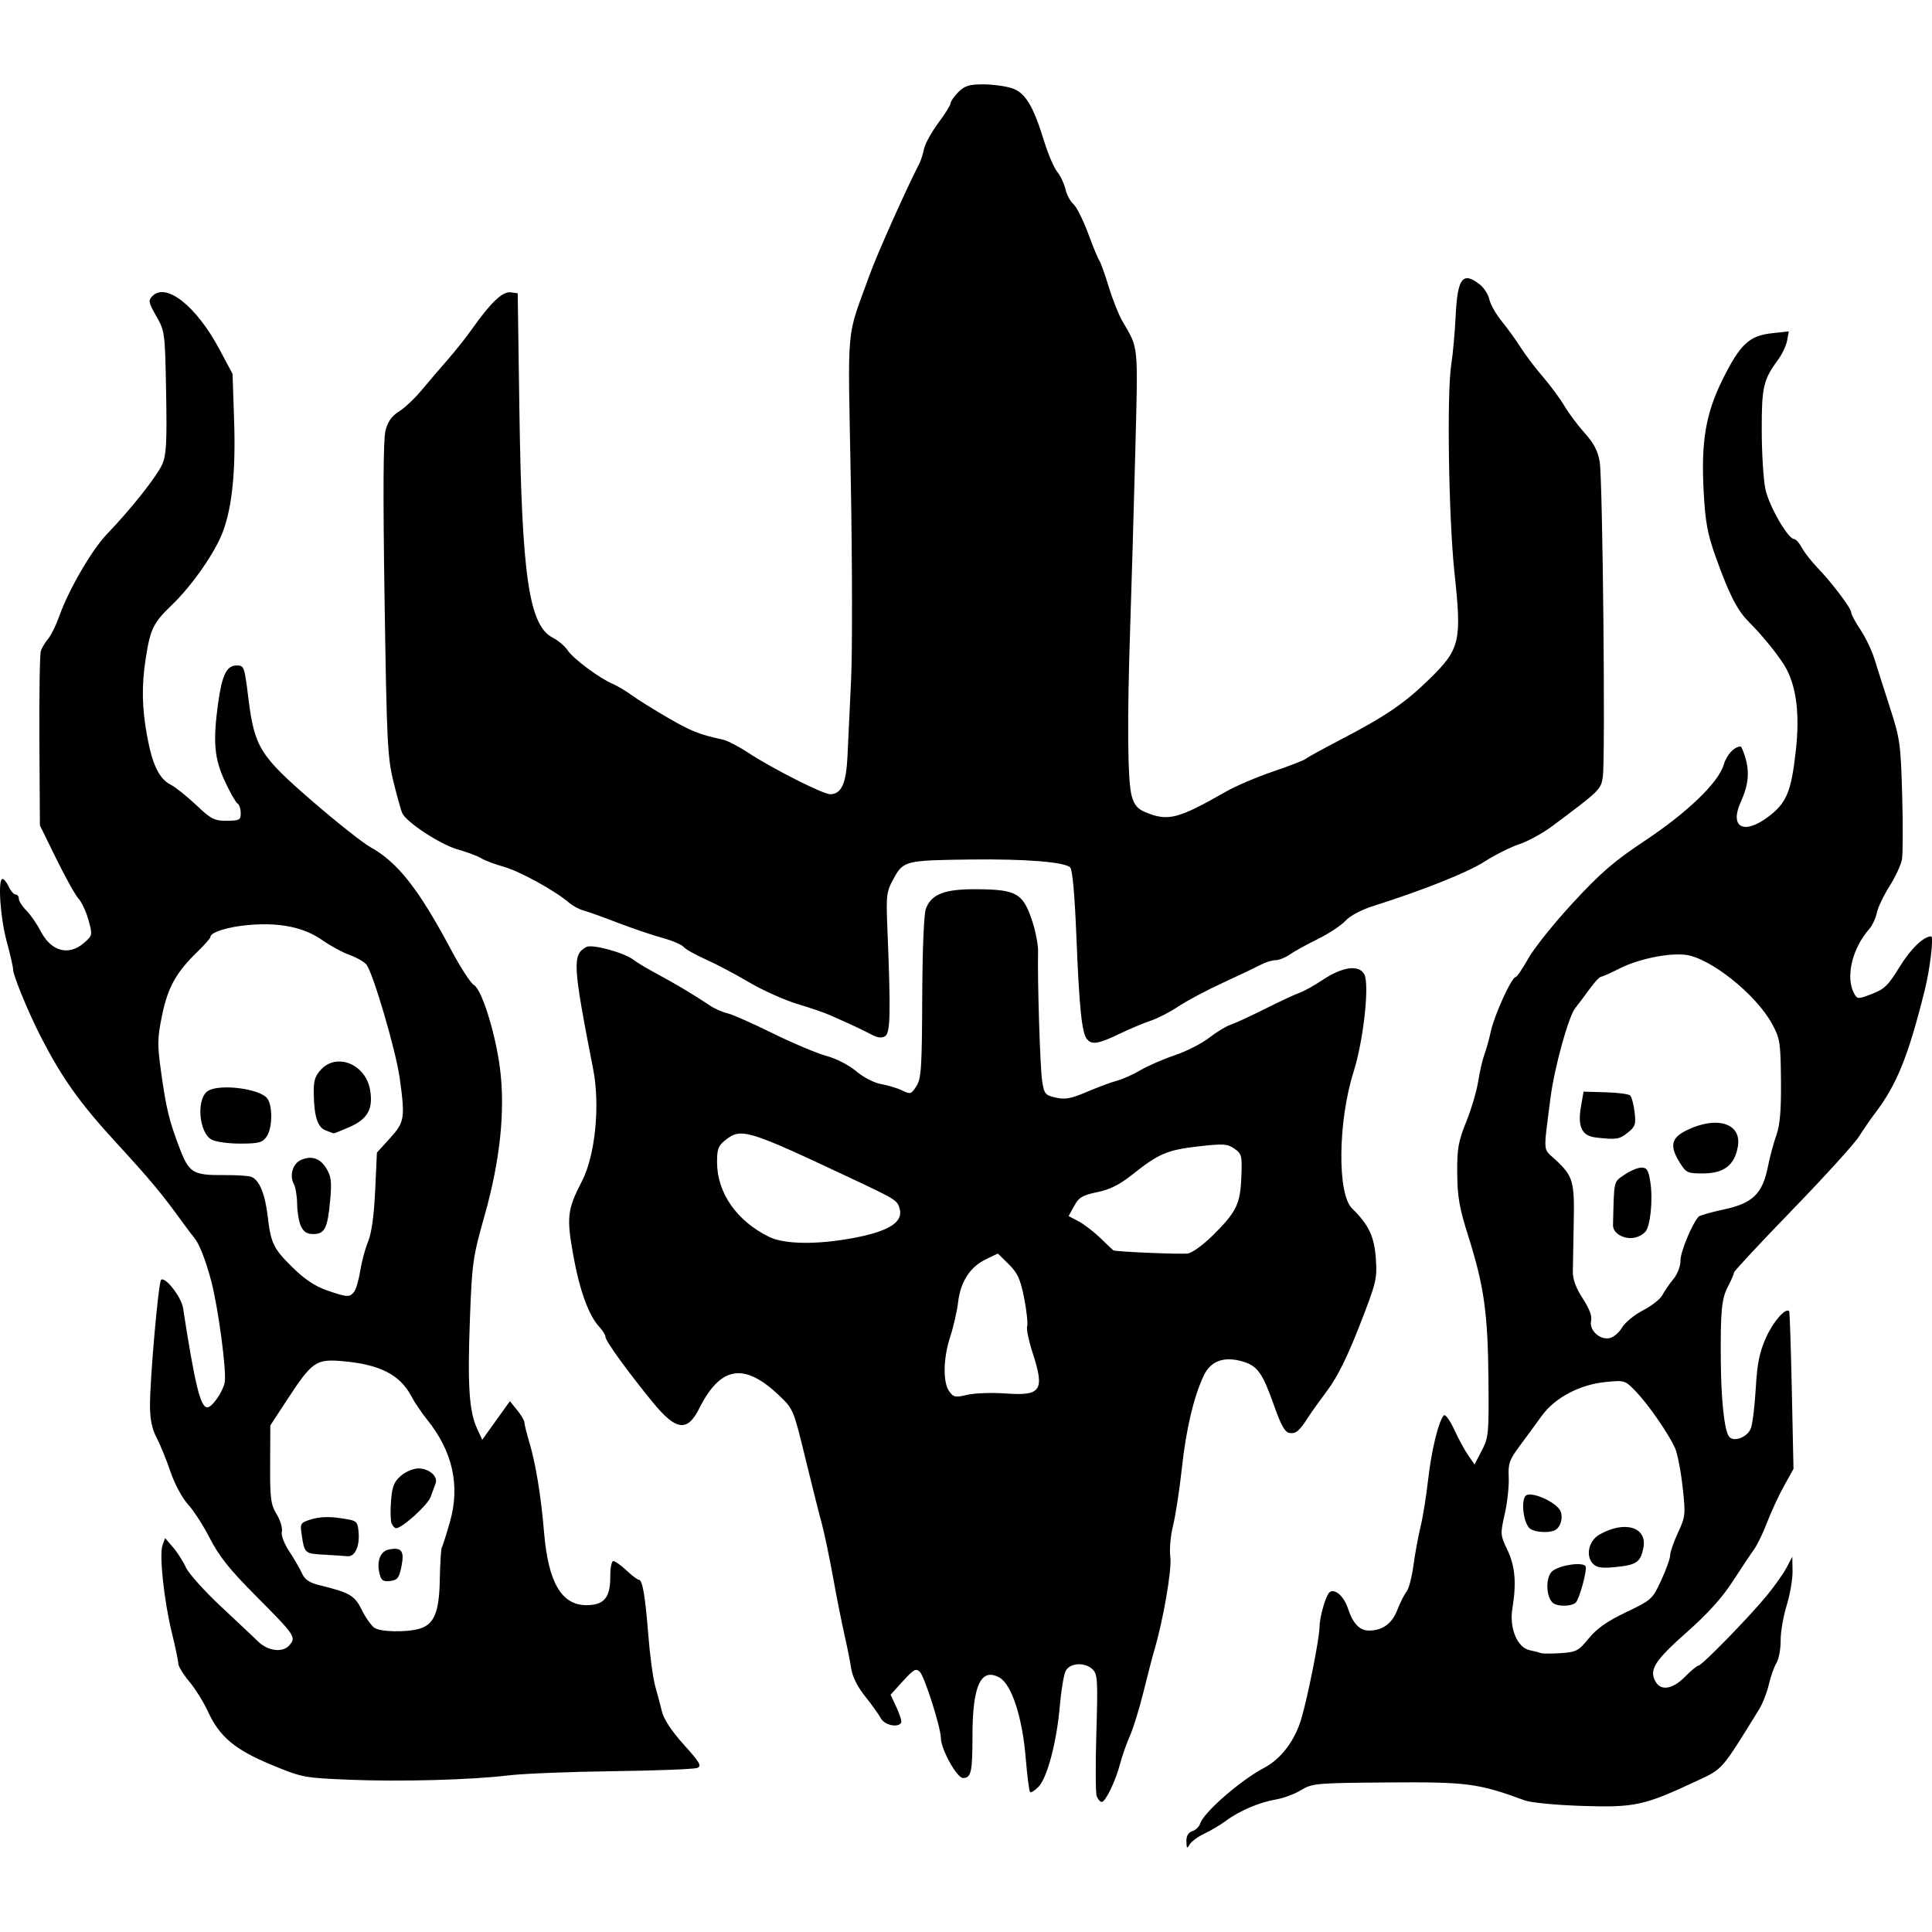 <?xml version="1.0" encoding="UTF-8" standalone="no"?>
<!-- Created with Inkscape (http://www.inkscape.org/) -->

<svg
   xmlns:dc="http://purl.org/dc/elements/1.1/"
   xmlns:cc="http://creativecommons.org/ns#"
   xmlns:rdf="http://www.w3.org/1999/02/22-rdf-syntax-ns#"
   xmlns:svg="http://www.w3.org/2000/svg"
   xmlns="http://www.w3.org/2000/svg"
   xmlns:sodipodi="http://sodipodi.sourceforge.net/DTD/sodipodi-0.dtd"
   xmlns:inkscape="http://www.inkscape.org/namespaces/inkscape"
   width="215"
   height="215"
   viewBox="0 0 56.885 56.885"
   version="1.1"
   id="svg8"
   inkscape:version="0.92.3 (2405546, 2018-03-11)"
   sodipodi:docname="death.svg">
  <defs
     id="defs2" />
  <sodipodi:namedview
     id="base"
     pagecolor="#ffffff"
     bordercolor="#666666"
     borderopacity="1.0"
     inkscape:pageopacity="0.0"
     inkscape:pageshadow="2"
     inkscape:zoom="1.4142136"
     inkscape:cx="25.522205"
     inkscape:cy="276.28314"
     inkscape:document-units="px"
     inkscape:current-layer="layer1"
     showgrid="false"
     units="px"
     inkscape:window-width="1920"
     inkscape:window-height="1017"
     inkscape:window-x="-8"
     inkscape:window-y="-8"
     inkscape:window-maximized="1" />
  <g
     inkscape:label="Layer 1"
     inkscape:groupmode="layer"
     id="layer1"
     transform="translate(0,-240.115)">
    <path
       style="fill:#000000;stroke-width:0.092"
       d="m 34.931,294.337 c -0.003,-0.166 0.055,-0.267 0.175,-0.306 0.099,-0.032 0.202,-0.132 0.23,-0.222 0.102,-0.329 1.189,-1.277 1.889,-1.645 0.493,-0.26 0.899,-0.796 1.089,-1.437 0.196,-0.663 0.539,-2.395 0.538,-2.712 -0.001,-0.24 0.147,-0.798 0.258,-0.974 0.129,-0.204 0.443,0.026 0.573,0.42 0.153,0.463 0.349,0.668 0.638,0.664 0.393,-0.005 0.669,-0.211 0.824,-0.616 0.081,-0.21 0.201,-0.447 0.267,-0.527 0.066,-0.08 0.158,-0.427 0.204,-0.771 0.046,-0.344 0.14,-0.857 0.209,-1.139 0.069,-0.282 0.17,-0.909 0.224,-1.391 0.097,-0.858 0.306,-1.717 0.459,-1.89 0.044,-0.049 0.176,0.128 0.308,0.413 0.127,0.275 0.314,0.619 0.415,0.764 l 0.184,0.265 0.213,-0.407 c 0.202,-0.385 0.212,-0.497 0.197,-2.115 -0.018,-1.939 -0.13,-2.731 -0.591,-4.191 -0.266,-0.841 -0.323,-1.166 -0.328,-1.86 -0.006,-0.724 0.031,-0.935 0.265,-1.515 0.15,-0.371 0.308,-0.907 0.353,-1.193 0.044,-0.285 0.126,-0.639 0.181,-0.786 0.055,-0.147 0.142,-0.459 0.193,-0.694 0.102,-0.47 0.61,-1.585 0.723,-1.586 0.039,-2.6e-4 0.208,-0.247 0.376,-0.548 0.167,-0.301 0.758,-1.038 1.312,-1.638 0.82,-0.887 1.213,-1.227 2.11,-1.823 1.26,-0.836 2.18,-1.721 2.332,-2.243 0.086,-0.295 0.311,-0.538 0.499,-0.539 0.027,-2e-4 0.096,0.169 0.153,0.376 0.112,0.403 0.067,0.784 -0.148,1.256 -0.338,0.743 0.082,0.978 0.797,0.445 0.554,-0.413 0.692,-0.745 0.827,-1.989 0.11,-1.015 0.02,-1.792 -0.273,-2.36 -0.163,-0.316 -0.682,-0.967 -1.108,-1.391 -0.348,-0.346 -0.587,-0.815 -0.981,-1.919 -0.242,-0.679 -0.306,-1.023 -0.354,-1.908 -0.081,-1.482 0.057,-2.308 0.553,-3.309 0.514,-1.038 0.784,-1.295 1.443,-1.368 l 0.509,-0.057 -0.048,0.266 c -0.026,0.146 -0.139,0.391 -0.251,0.545 -0.453,0.62 -0.499,0.813 -0.497,2.101 7.93e-4,0.675 0.049,1.455 0.108,1.733 0.104,0.495 0.667,1.473 0.847,1.471 0.049,-2.7e-4 0.15,0.113 0.225,0.252 0.075,0.139 0.275,0.397 0.445,0.574 0.439,0.456 1.008,1.207 1.009,1.332 2.65e-4,0.058 0.123,0.289 0.273,0.512 0.15,0.223 0.336,0.613 0.414,0.867 0.078,0.253 0.283,0.896 0.455,1.428 0.295,0.911 0.316,1.06 0.359,2.573 0.025,0.883 0.022,1.737 -0.007,1.897 -0.029,0.16 -0.194,0.515 -0.367,0.788 -0.173,0.273 -0.341,0.625 -0.373,0.784 -0.032,0.158 -0.132,0.371 -0.222,0.473 -0.507,0.576 -0.705,1.423 -0.445,1.9 0.092,0.17 0.11,0.17 0.523,0.013 0.366,-0.139 0.483,-0.254 0.816,-0.798 0.322,-0.526 0.704,-0.896 0.928,-0.898 0.081,-7.9e-4 -0.033,0.96 -0.185,1.571 -0.495,1.986 -0.828,2.804 -1.491,3.67 -0.112,0.147 -0.315,0.442 -0.45,0.655 -0.135,0.213 -1.019,1.185 -1.963,2.16 -0.945,0.975 -1.718,1.805 -1.717,1.844 2.65e-4,0.04 -0.076,0.218 -0.17,0.397 -0.195,0.37 -0.229,0.72 -0.217,2.214 0.009,1.122 0.101,1.994 0.233,2.204 0.123,0.196 0.551,0.043 0.654,-0.234 0.048,-0.129 0.112,-0.657 0.142,-1.173 0.043,-0.74 0.107,-1.057 0.304,-1.497 0.211,-0.47 0.572,-0.883 0.68,-0.776 0.016,0.016 0.051,1.068 0.078,2.337 l 0.049,2.308 -0.283,0.51 c -0.155,0.28 -0.377,0.76 -0.494,1.066 -0.116,0.306 -0.287,0.66 -0.38,0.788 -0.093,0.128 -0.375,0.551 -0.627,0.94 -0.316,0.489 -0.74,0.959 -1.37,1.516 -0.928,0.822 -1.1,1.092 -0.913,1.435 0.159,0.292 0.506,0.238 0.875,-0.137 0.176,-0.179 0.354,-0.326 0.395,-0.326 0.098,-7.9e-4 1.461,-1.396 1.998,-2.046 0.232,-0.281 0.499,-0.657 0.593,-0.835 l 0.171,-0.324 0.007,0.426 c 0.004,0.235 -0.074,0.687 -0.173,1.006 -0.099,0.319 -0.179,0.783 -0.177,1.032 0.002,0.249 -0.053,0.545 -0.122,0.658 -0.069,0.113 -0.17,0.4 -0.226,0.638 -0.055,0.238 -0.186,0.571 -0.291,0.741 -1.114,1.802 -1.058,1.737 -1.81,2.09 -1.568,0.735 -1.837,0.795 -3.378,0.746 -0.785,-0.025 -1.526,-0.096 -1.709,-0.164 -1.359,-0.501 -1.698,-0.546 -4.019,-0.528 -2.133,0.016 -2.231,0.025 -2.567,0.227 -0.192,0.116 -0.524,0.239 -0.737,0.274 -0.478,0.079 -1.083,0.336 -1.472,0.627 -0.162,0.121 -0.448,0.291 -0.636,0.379 -0.188,0.087 -0.383,0.231 -0.433,0.318 -0.077,0.135 -0.092,0.122 -0.096,-0.088 z m 11.849,-5.983 c 0.238,-0.291 0.541,-0.504 1.098,-0.77 0.752,-0.36 0.775,-0.38 1.034,-0.939 0.146,-0.314 0.264,-0.646 0.264,-0.738 -7.94e-4,-0.092 0.103,-0.391 0.23,-0.665 0.221,-0.477 0.227,-0.534 0.135,-1.357 -0.053,-0.473 -0.153,-0.983 -0.222,-1.135 -0.198,-0.432 -0.781,-1.276 -1.144,-1.655 -0.327,-0.341 -0.335,-0.344 -0.898,-0.289 -0.77,0.076 -1.501,0.465 -1.889,1.005 -0.165,0.229 -0.454,0.625 -0.644,0.879 -0.303,0.407 -0.342,0.518 -0.322,0.926 0.012,0.255 -0.04,0.738 -0.116,1.073 -0.135,0.594 -0.133,0.621 0.077,1.061 0.228,0.478 0.271,0.979 0.147,1.724 -0.095,0.573 0.142,1.151 0.504,1.227 0.132,0.028 0.281,0.066 0.332,0.086 0.051,0.019 0.316,0.02 0.589,0.002 0.458,-0.031 0.522,-0.064 0.825,-0.435 z m -1.042,-1.031 c -0.226,-0.163 -0.241,-0.793 -0.022,-0.956 0.24,-0.178 0.886,-0.268 0.969,-0.135 0.056,0.089 -0.178,0.957 -0.288,1.068 -0.11,0.112 -0.516,0.126 -0.659,0.022 z m 1.173,-1.157 c -0.235,-0.232 -0.14,-0.684 0.183,-0.868 0.746,-0.425 1.416,-0.22 1.292,0.396 -0.084,0.416 -0.199,0.497 -0.8,0.559 -0.407,0.042 -0.564,0.022 -0.675,-0.087 z m -1.893,-1.072 c -0.177,-0.209 -0.234,-0.823 -0.089,-0.945 0.144,-0.121 0.785,0.14 0.983,0.401 0.124,0.164 0.07,0.488 -0.101,0.603 -0.177,0.118 -0.675,0.082 -0.793,-0.058 z m 2.74,-5.889 c 0.083,-0.146 0.359,-0.374 0.614,-0.506 0.255,-0.132 0.512,-0.333 0.572,-0.448 0.059,-0.115 0.205,-0.327 0.323,-0.471 0.127,-0.154 0.214,-0.384 0.213,-0.556 -0.002,-0.249 0.337,-1.067 0.533,-1.286 0.033,-0.036 0.37,-0.133 0.749,-0.214 0.843,-0.18 1.133,-0.461 1.29,-1.252 0.056,-0.284 0.169,-0.703 0.25,-0.932 0.109,-0.307 0.144,-0.733 0.136,-1.617 -0.011,-1.12 -0.028,-1.231 -0.261,-1.66 -0.474,-0.873 -1.834,-1.956 -2.558,-2.036 -0.519,-0.057 -1.396,0.129 -1.952,0.413 -0.246,0.126 -0.483,0.231 -0.526,0.233 -0.043,0.002 -0.191,0.159 -0.328,0.349 -0.137,0.19 -0.332,0.449 -0.433,0.577 -0.2,0.253 -0.614,1.753 -0.727,2.637 -0.214,1.674 -0.229,1.479 0.135,1.816 0.531,0.493 0.574,0.639 0.548,1.872 -0.013,0.609 -0.024,1.257 -0.026,1.44 -0.002,0.222 0.095,0.482 0.293,0.785 0.193,0.297 0.279,0.522 0.246,0.651 -0.068,0.27 0.248,0.573 0.538,0.515 0.121,-0.024 0.288,-0.164 0.37,-0.31 z m -0.038,-2.704 c -0.147,-0.073 -0.23,-0.189 -0.227,-0.319 0.033,-1.348 0.012,-1.254 0.335,-1.477 0.167,-0.116 0.392,-0.211 0.5,-0.212 0.163,-0.001 0.208,0.071 0.263,0.422 0.084,0.53 2.52e-4,1.329 -0.154,1.477 -0.195,0.187 -0.473,0.229 -0.717,0.108 z m 1.746,-2.143 c -0.318,-0.506 -0.266,-0.743 0.215,-0.973 0.889,-0.426 1.609,-0.187 1.487,0.493 -0.097,0.541 -0.404,0.781 -1.003,0.786 -0.473,0.004 -0.517,-0.015 -0.699,-0.306 z m -2.488,-0.753 c -0.403,-0.047 -0.532,-0.319 -0.429,-0.908 l 0.077,-0.44 0.646,0.018 c 0.356,0.01 0.683,0.052 0.727,0.095 0.044,0.043 0.102,0.261 0.129,0.486 0.044,0.363 0.021,0.431 -0.203,0.61 -0.247,0.198 -0.334,0.21 -0.948,0.14 z m -14.686,19.408 c -0.034,-0.088 -0.04,-0.931 -0.011,-1.873 0.046,-1.546 0.036,-1.729 -0.108,-1.87 -0.226,-0.223 -0.669,-0.199 -0.795,0.042 -0.056,0.107 -0.134,0.575 -0.174,1.04 -0.089,1.051 -0.37,2.112 -0.629,2.376 -0.108,0.11 -0.219,0.177 -0.246,0.151 -0.027,-0.027 -0.085,-0.477 -0.128,-0.999 -0.1,-1.214 -0.416,-2.177 -0.779,-2.375 -0.543,-0.295 -0.789,0.244 -0.789,1.728 5e-6,1.059 -0.039,1.231 -0.278,1.233 -0.18,10e-4 -0.65,-0.847 -0.652,-1.179 -0.002,-0.307 -0.479,-1.806 -0.618,-1.945 -0.115,-0.115 -0.18,-0.079 -0.498,0.27 l -0.365,0.402 0.177,0.378 c 0.097,0.208 0.157,0.409 0.134,0.448 -0.095,0.156 -0.491,0.068 -0.598,-0.133 -0.061,-0.114 -0.269,-0.404 -0.462,-0.645 -0.226,-0.282 -0.373,-0.577 -0.412,-0.828 -0.033,-0.214 -0.122,-0.659 -0.198,-0.989 -0.075,-0.33 -0.228,-1.097 -0.338,-1.706 -0.111,-0.609 -0.259,-1.314 -0.329,-1.567 -0.07,-0.253 -0.287,-1.115 -0.482,-1.916 -0.352,-1.449 -0.356,-1.457 -0.784,-1.863 -1.023,-0.971 -1.717,-0.854 -2.344,0.396 -0.35,0.698 -0.684,0.651 -1.373,-0.194 -0.739,-0.905 -1.384,-1.797 -1.385,-1.915 -4.23e-4,-0.057 -0.079,-0.187 -0.175,-0.289 -0.313,-0.331 -0.585,-1.071 -0.771,-2.102 -0.205,-1.131 -0.179,-1.36 0.252,-2.194 0.392,-0.759 0.54,-2.23 0.332,-3.296 -0.603,-3.085 -0.619,-3.374 -0.203,-3.601 0.174,-0.095 1.146,0.174 1.406,0.389 0.077,0.063 0.39,0.25 0.696,0.414 0.55,0.296 1.067,0.605 1.544,0.924 0.135,0.09 0.365,0.192 0.51,0.225 0.145,0.033 0.743,0.297 1.329,0.587 0.586,0.289 1.296,0.589 1.577,0.665 0.296,0.08 0.669,0.272 0.887,0.455 0.217,0.183 0.529,0.343 0.739,0.379 0.2,0.035 0.477,0.119 0.616,0.188 0.236,0.117 0.262,0.109 0.415,-0.127 0.143,-0.222 0.164,-0.534 0.172,-2.611 0.006,-1.42 0.049,-2.462 0.109,-2.618 0.165,-0.432 0.553,-0.579 1.51,-0.571 1.139,0.009 1.337,0.118 1.599,0.874 0.111,0.322 0.198,0.749 0.193,0.95 -0.021,0.842 0.06,3.443 0.12,3.823 0.059,0.381 0.09,0.417 0.402,0.489 0.276,0.063 0.446,0.031 0.922,-0.172 0.321,-0.137 0.717,-0.284 0.881,-0.327 0.163,-0.042 0.474,-0.181 0.69,-0.309 0.216,-0.127 0.67,-0.325 1.009,-0.439 0.339,-0.114 0.794,-0.346 1.012,-0.515 0.218,-0.169 0.5,-0.34 0.626,-0.381 0.127,-0.041 0.589,-0.254 1.028,-0.474 0.439,-0.22 0.893,-0.432 1.01,-0.47 0.117,-0.038 0.42,-0.207 0.674,-0.376 0.593,-0.394 1.077,-0.459 1.232,-0.165 0.157,0.298 -0.025,1.949 -0.315,2.865 -0.461,1.456 -0.486,3.594 -0.047,4.024 0.492,0.482 0.656,0.828 0.701,1.474 0.042,0.598 0.015,0.708 -0.478,1.974 -0.358,0.918 -0.655,1.518 -0.943,1.903 -0.231,0.309 -0.49,0.671 -0.575,0.804 -0.255,0.401 -0.357,0.486 -0.545,0.458 -0.134,-0.02 -0.248,-0.22 -0.448,-0.787 -0.349,-0.987 -0.493,-1.189 -0.938,-1.319 -0.542,-0.158 -0.93,-0.018 -1.135,0.407 -0.295,0.613 -0.525,1.581 -0.65,2.742 -0.068,0.627 -0.184,1.382 -0.257,1.676 -0.076,0.302 -0.112,0.711 -0.082,0.938 0.048,0.371 -0.207,1.846 -0.477,2.761 -0.053,0.178 -0.194,0.722 -0.314,1.209 -0.12,0.487 -0.3,1.07 -0.401,1.296 -0.1,0.226 -0.231,0.598 -0.29,0.827 -0.13,0.499 -0.425,1.112 -0.537,1.113 -0.044,2.6e-4 -0.109,-0.071 -0.143,-0.159 z m -2.673,-11.869 c 1.038,0.076 1.146,-0.088 0.785,-1.197 -0.114,-0.35 -0.187,-0.703 -0.161,-0.785 0.025,-0.082 -0.015,-0.455 -0.089,-0.829 -0.111,-0.561 -0.191,-0.735 -0.454,-0.995 l -0.32,-0.315 -0.356,0.172 c -0.462,0.223 -0.742,0.657 -0.814,1.261 -0.032,0.266 -0.136,0.724 -0.232,1.017 -0.208,0.635 -0.22,1.34 -0.029,1.609 0.124,0.174 0.18,0.185 0.532,0.101 0.216,-0.051 0.728,-0.069 1.138,-0.038 z m 6.081,-4.645 c 0.704,-0.699 0.818,-0.928 0.849,-1.721 0.026,-0.64 0.013,-0.692 -0.205,-0.843 -0.206,-0.143 -0.327,-0.15 -1.062,-0.066 -0.915,0.105 -1.165,0.212 -1.936,0.825 -0.38,0.302 -0.662,0.444 -1.038,0.522 -0.436,0.09 -0.541,0.153 -0.68,0.406 l -0.164,0.299 0.295,0.155 c 0.162,0.085 0.453,0.31 0.647,0.499 0.193,0.189 0.364,0.349 0.378,0.355 0.106,0.044 2.014,0.123 2.197,0.091 0.127,-0.022 0.449,-0.257 0.717,-0.522 z m -10.589,0.07 c 1.055,-0.196 1.488,-0.467 1.379,-0.861 -0.07,-0.256 -0.099,-0.274 -1.496,-0.93 -3.005,-1.413 -3.174,-1.463 -3.643,-1.089 -0.205,0.163 -0.241,0.265 -0.238,0.662 0.007,0.898 0.588,1.723 1.54,2.185 0.447,0.217 1.399,0.23 2.458,0.033 z M 10.261,292.515 C 8.959,292.463 8.897,292.451 7.997,292.079 6.923,291.635 6.461,291.25 6.127,290.516 6.001,290.242 5.753,289.842 5.575,289.628 c -0.178,-0.214 -0.325,-0.452 -0.325,-0.528 -5.821e-4,-0.076 -0.085,-0.484 -0.189,-0.906 -0.233,-0.953 -0.377,-2.302 -0.276,-2.582 l 0.076,-0.21 0.233,0.271 c 0.128,0.149 0.3,0.416 0.38,0.594 0.081,0.177 0.55,0.699 1.043,1.16 0.493,0.461 0.98,0.919 1.082,1.019 0.29,0.282 0.719,0.337 0.915,0.117 0.216,-0.242 0.185,-0.288 -0.993,-1.472 -0.755,-0.759 -1.068,-1.15 -1.334,-1.67 -0.191,-0.373 -0.483,-0.828 -0.65,-1.01 -0.174,-0.191 -0.394,-0.6 -0.518,-0.966 -0.119,-0.349 -0.302,-0.798 -0.408,-0.999 -0.133,-0.251 -0.193,-0.537 -0.195,-0.922 -0.004,-0.785 0.247,-3.644 0.327,-3.725 0.113,-0.114 0.597,0.503 0.646,0.824 0.349,2.259 0.513,2.932 0.715,2.93 0.14,-10e-4 0.451,-0.445 0.511,-0.73 0.065,-0.307 -0.189,-2.215 -0.399,-3.002 -0.168,-0.628 -0.354,-1.097 -0.504,-1.272 -0.055,-0.064 -0.194,-0.247 -0.309,-0.406 -0.635,-0.88 -0.965,-1.277 -1.994,-2.397 -1.068,-1.162 -1.601,-1.915 -2.227,-3.144 -0.358,-0.702 -0.794,-1.765 -0.796,-1.939 -7.673e-4,-0.08 -0.086,-0.453 -0.189,-0.83 -0.19,-0.692 -0.266,-1.838 -0.123,-1.839 0.043,-2.6e-4 0.126,0.103 0.184,0.229 0.059,0.127 0.149,0.23 0.201,0.229 0.052,-2.7e-4 0.095,0.056 0.095,0.125 5.292e-4,0.069 0.1,0.224 0.221,0.345 0.121,0.12 0.312,0.396 0.424,0.613 0.307,0.594 0.826,0.734 1.274,0.342 0.252,-0.22 0.254,-0.231 0.133,-0.67 -0.068,-0.246 -0.199,-0.529 -0.292,-0.63 -0.093,-0.101 -0.387,-0.628 -0.654,-1.171 l -0.485,-0.988 -0.015,-2.485 c -0.008,-1.367 0.011,-2.562 0.044,-2.656 0.033,-0.094 0.13,-0.255 0.216,-0.357 0.086,-0.102 0.23,-0.394 0.32,-0.649 0.275,-0.781 0.96,-1.963 1.41,-2.431 0.712,-0.74 1.475,-1.706 1.629,-2.06 0.119,-0.274 0.139,-0.656 0.112,-2.121 -0.032,-1.76 -0.037,-1.794 -0.289,-2.235 -0.23,-0.403 -0.242,-0.462 -0.115,-0.591 0.403,-0.41 1.292,0.293 1.967,1.554 l 0.393,0.736 0.046,1.365 c 0.05,1.485 -0.055,2.541 -0.327,3.273 -0.229,0.618 -0.907,1.593 -1.51,2.171 -0.543,0.521 -0.631,0.702 -0.766,1.574 -0.124,0.8 -0.111,1.456 0.045,2.3 0.153,0.832 0.355,1.242 0.694,1.415 0.139,0.071 0.475,0.339 0.747,0.596 0.442,0.418 0.536,0.467 0.904,0.464 0.373,-0.003 0.41,-0.023 0.408,-0.228 -9.525e-4,-0.124 -0.044,-0.251 -0.097,-0.283 -0.052,-0.032 -0.221,-0.329 -0.374,-0.662 -0.308,-0.666 -0.35,-1.154 -0.196,-2.278 0.115,-0.839 0.25,-1.119 0.543,-1.121 0.223,-0.002 0.233,0.027 0.349,0.959 0.18,1.449 0.335,1.698 1.897,3.048 0.712,0.616 1.474,1.218 1.692,1.339 0.807,0.447 1.425,1.233 2.383,3.032 0.276,0.519 0.578,0.982 0.669,1.031 0.227,0.119 0.633,1.413 0.766,2.444 0.161,1.24 0.007,2.719 -0.452,4.343 -0.347,1.226 -0.37,1.389 -0.432,3.05 -0.073,1.946 -0.023,2.714 0.208,3.216 l 0.155,0.336 0.407,-0.568 0.407,-0.568 0.214,0.263 c 0.118,0.145 0.214,0.31 0.215,0.368 6.88e-4,0.058 0.062,0.306 0.136,0.553 0.194,0.644 0.351,1.601 0.44,2.667 0.124,1.49 0.516,2.161 1.26,2.155 0.515,-0.004 0.696,-0.229 0.691,-0.857 -0.002,-0.243 0.039,-0.441 0.09,-0.442 0.051,-2.7e-4 0.225,0.123 0.385,0.274 0.161,0.151 0.322,0.275 0.36,0.274 0.112,-7.9e-4 0.191,0.448 0.283,1.614 0.048,0.609 0.14,1.294 0.205,1.522 0.065,0.228 0.155,0.57 0.202,0.76 0.053,0.217 0.291,0.574 0.641,0.963 0.474,0.525 0.533,0.628 0.394,0.684 -0.089,0.036 -1.201,0.079 -2.471,0.096 -1.269,0.016 -2.661,0.072 -3.092,0.124 -1.123,0.134 -3.154,0.189 -4.708,0.127 z m 2.082,-4.442 c 0.439,-0.126 0.588,-0.482 0.606,-1.442 0.009,-0.482 0.036,-0.91 0.059,-0.95 0.024,-0.04 0.131,-0.377 0.238,-0.75 0.309,-1.072 0.081,-2.089 -0.676,-3.025 -0.158,-0.195 -0.363,-0.499 -0.456,-0.676 -0.337,-0.642 -0.935,-0.945 -2.048,-1.039 -0.76,-0.064 -0.88,0.02 -1.593,1.109 l -0.514,0.785 -0.005,1.143 c -0.005,1.013 0.017,1.181 0.193,1.473 0.109,0.181 0.177,0.411 0.152,0.51 -0.027,0.107 0.062,0.345 0.218,0.582 0.145,0.221 0.314,0.513 0.375,0.649 0.082,0.182 0.218,0.274 0.512,0.346 0.894,0.219 1.04,0.304 1.247,0.725 0.109,0.223 0.275,0.46 0.368,0.527 0.175,0.126 0.935,0.144 1.325,0.032 z m -1.165,-1.613 c -0.096,-0.371 0.017,-0.671 0.271,-0.722 0.376,-0.075 0.463,0.042 0.372,0.495 -0.069,0.343 -0.118,0.406 -0.332,0.432 -0.203,0.025 -0.262,-0.014 -0.312,-0.205 z m -1.641,-0.57 c -0.566,-0.031 -0.574,-0.038 -0.655,-0.594 -0.049,-0.331 -0.038,-0.348 0.295,-0.45 0.228,-0.07 0.517,-0.081 0.848,-0.031 0.495,0.074 0.502,0.08 0.533,0.417 0.037,0.411 -0.109,0.726 -0.326,0.704 -0.087,-0.009 -0.4,-0.029 -0.694,-0.046 z m 1.992,-0.92 c -0.031,-0.078 -0.038,-0.376 -0.016,-0.662 0.032,-0.421 0.087,-0.562 0.288,-0.738 0.137,-0.119 0.368,-0.218 0.514,-0.219 0.32,-0.002 0.592,0.237 0.509,0.447 -0.033,0.083 -0.099,0.261 -0.147,0.397 -0.082,0.232 -0.835,0.914 -1.011,0.915 -0.044,2.7e-4 -0.105,-0.063 -0.136,-0.141 z m -1.107,-6.811 c 0.058,-0.071 0.141,-0.352 0.184,-0.625 0.043,-0.272 0.148,-0.662 0.233,-0.866 0.101,-0.242 0.173,-0.762 0.207,-1.494 l 0.052,-1.123 0.386,-0.425 c 0.429,-0.472 0.448,-0.592 0.285,-1.767 -0.113,-0.819 -0.799,-3.147 -0.987,-3.352 -0.078,-0.085 -0.3,-0.209 -0.493,-0.276 -0.193,-0.067 -0.552,-0.262 -0.798,-0.434 -0.539,-0.377 -1.236,-0.523 -2.144,-0.449 -0.618,0.05 -1.153,0.215 -1.151,0.354 2.646e-4,0.036 -0.167,0.228 -0.373,0.427 -0.633,0.612 -0.879,1.051 -1.049,1.873 -0.14,0.676 -0.144,0.861 -0.033,1.658 0.152,1.096 0.239,1.455 0.548,2.262 0.281,0.733 0.391,0.799 1.327,0.792 0.348,-0.003 0.7,0.021 0.783,0.051 0.233,0.087 0.404,0.496 0.481,1.145 0.097,0.82 0.166,0.963 0.74,1.528 0.344,0.339 0.657,0.549 0.995,0.666 0.608,0.211 0.674,0.215 0.807,0.053 z m -1.561,-1.941 c -0.06,-0.129 -0.11,-0.422 -0.112,-0.652 -0.002,-0.229 -0.046,-0.496 -0.099,-0.593 -0.134,-0.246 -0.027,-0.603 0.212,-0.705 0.316,-0.136 0.567,-0.05 0.75,0.254 0.141,0.234 0.159,0.392 0.109,0.939 -0.074,0.816 -0.159,0.987 -0.492,0.989 -0.188,0.001 -0.289,-0.062 -0.368,-0.232 z m -2.618,-2.542 c -0.399,-0.198 -0.473,-1.249 -0.103,-1.451 0.372,-0.203 1.521,-0.049 1.729,0.231 0.165,0.221 0.154,0.872 -0.017,1.121 -0.123,0.179 -0.225,0.207 -0.76,0.21 -0.34,0.002 -0.722,-0.048 -0.848,-0.111 z m 3.346,-0.278 c -0.238,-0.093 -0.338,-0.4 -0.351,-1.073 -0.008,-0.383 0.034,-0.525 0.213,-0.717 0.467,-0.505 1.311,-0.16 1.444,0.589 0.099,0.561 -0.066,0.865 -0.595,1.098 -0.245,0.108 -0.459,0.193 -0.475,0.19 -0.016,-0.003 -0.122,-0.042 -0.235,-0.087 z m 22.415,-2.684 c -0.151,-0.188 -0.227,-0.929 -0.31,-2.996 -0.05,-1.257 -0.116,-1.996 -0.184,-2.063 -0.164,-0.161 -1.318,-0.253 -2.94,-0.233 -1.91,0.023 -1.971,0.039 -2.256,0.557 -0.215,0.391 -0.226,0.481 -0.186,1.478 0.101,2.476 0.089,3.067 -0.065,3.165 -0.103,0.066 -0.224,0.051 -0.416,-0.052 -0.149,-0.08 -0.417,-0.211 -0.595,-0.29 -0.178,-0.079 -0.449,-0.201 -0.602,-0.27 -0.153,-0.069 -0.59,-0.22 -0.971,-0.334 -0.381,-0.115 -1.028,-0.405 -1.436,-0.646 -0.408,-0.241 -0.982,-0.543 -1.274,-0.672 -0.292,-0.129 -0.579,-0.291 -0.638,-0.36 -0.059,-0.07 -0.341,-0.19 -0.627,-0.268 -0.286,-0.077 -0.874,-0.277 -1.307,-0.443 -0.433,-0.166 -0.891,-0.331 -1.018,-0.365 -0.127,-0.034 -0.315,-0.135 -0.417,-0.223 -0.403,-0.349 -1.444,-0.925 -1.914,-1.058 -0.273,-0.077 -0.579,-0.193 -0.681,-0.257 -0.102,-0.064 -0.415,-0.181 -0.695,-0.26 -0.502,-0.142 -1.504,-0.797 -1.629,-1.067 -0.035,-0.076 -0.151,-0.491 -0.257,-0.921 -0.177,-0.72 -0.199,-1.156 -0.263,-5.377 -0.048,-3.138 -0.039,-4.713 0.028,-4.969 0.069,-0.264 0.185,-0.428 0.391,-0.555 0.161,-0.099 0.458,-0.377 0.66,-0.618 0.201,-0.241 0.551,-0.651 0.778,-0.91 0.227,-0.259 0.556,-0.675 0.732,-0.924 0.538,-0.761 0.887,-1.092 1.121,-1.061 l 0.21,0.028 0.05,3.462 c 0.07,4.88 0.284,6.325 0.987,6.682 0.157,0.08 0.353,0.246 0.436,0.371 0.165,0.248 0.933,0.82 1.323,0.985 0.136,0.058 0.389,0.208 0.563,0.335 0.174,0.127 0.654,0.426 1.067,0.666 0.683,0.396 0.913,0.487 1.629,0.645 0.127,0.028 0.461,0.203 0.742,0.388 0.682,0.451 2.197,1.218 2.402,1.216 0.333,-0.002 0.473,-0.312 0.511,-1.124 0.02,-0.425 0.067,-1.438 0.106,-2.251 0.039,-0.813 0.035,-3.43 -0.008,-5.817 -0.088,-4.836 -0.151,-4.139 0.554,-6.102 0.213,-0.593 1.079,-2.531 1.469,-3.288 0.04,-0.078 0.1,-0.267 0.132,-0.419 0.032,-0.152 0.222,-0.496 0.421,-0.764 0.2,-0.268 0.363,-0.53 0.362,-0.582 -2.65e-4,-0.052 0.1,-0.197 0.224,-0.323 0.181,-0.184 0.318,-0.229 0.703,-0.232 0.263,-0.002 0.642,0.044 0.843,0.103 0.421,0.123 0.654,0.499 0.993,1.6 0.111,0.359 0.28,0.753 0.377,0.874 0.097,0.122 0.206,0.352 0.242,0.511 0.036,0.16 0.142,0.358 0.236,0.441 0.093,0.083 0.287,0.47 0.431,0.86 0.143,0.39 0.292,0.75 0.33,0.801 0.038,0.051 0.162,0.396 0.276,0.768 0.113,0.372 0.294,0.828 0.402,1.013 0.484,0.83 0.463,0.615 0.38,3.863 -0.043,1.665 -0.109,3.962 -0.148,5.105 -0.094,2.782 -0.079,4.587 0.044,5.016 0.078,0.272 0.173,0.382 0.416,0.482 0.657,0.269 0.951,0.192 2.362,-0.614 0.286,-0.164 0.908,-0.429 1.381,-0.589 0.473,-0.16 0.904,-0.328 0.959,-0.372 0.055,-0.045 0.51,-0.295 1.011,-0.556 1.36,-0.708 1.91,-1.084 2.652,-1.811 0.885,-0.868 0.939,-1.101 0.723,-3.102 -0.172,-1.598 -0.23,-5.287 -0.096,-6.142 0.048,-0.305 0.106,-0.946 0.129,-1.424 0.054,-1.123 0.206,-1.326 0.706,-0.939 0.128,0.099 0.257,0.299 0.287,0.444 0.03,0.145 0.194,0.434 0.363,0.642 0.17,0.208 0.421,0.555 0.559,0.773 0.138,0.217 0.432,0.606 0.653,0.862 0.221,0.257 0.508,0.645 0.636,0.862 0.129,0.217 0.398,0.576 0.598,0.799 0.263,0.291 0.385,0.525 0.439,0.838 0.09,0.523 0.172,8.778 0.092,9.286 -0.059,0.374 -0.085,0.399 -1.494,1.451 -0.276,0.206 -0.71,0.443 -0.965,0.528 -0.255,0.084 -0.712,0.313 -1.016,0.508 -0.504,0.324 -1.798,0.842 -3.292,1.315 -0.346,0.11 -0.677,0.286 -0.809,0.432 -0.123,0.135 -0.494,0.38 -0.824,0.542 -0.33,0.163 -0.701,0.368 -0.825,0.456 -0.124,0.088 -0.309,0.161 -0.412,0.162 -0.103,0.001 -0.305,0.064 -0.448,0.141 -0.144,0.076 -0.64,0.313 -1.104,0.526 -0.463,0.213 -1.049,0.524 -1.302,0.692 -0.253,0.168 -0.625,0.36 -0.828,0.426 -0.202,0.067 -0.617,0.241 -0.92,0.387 -0.609,0.294 -0.807,0.326 -0.945,0.154 z"
       id="path837"
       inkscape:connector-curvature="0"
       sodipodi:nodetypes="ccccccccccccccccccccccccsscsccccccccccccscccccccsccccccssscccccccccscccccccscccccccccsccccccccscccccccccccsccccccscccccccccccccccccccsccccccccsscccccccccccsccccccccccccccccccccccccccccccccccccccccccccccccccccccscssccscsscscccccccccccccsccccccccscccccccccccccccccccccccccccccccccccccccccccccccccccsccccscsccccsccccsscssccsccsccssccccccsccscccscccccsscccsscssccccccsccscccsssscccsccscccccscccccscccscsscsccscccccscccccsccccccccccsccccccscccscsscccccscssccsccccccccccccsccccccccccccccccsccccscccscccccccssccsscccsccccccccccsscsccccscccsccscsscccccscccccccccscccccccccccccssscc" />
  </g>
</svg>
